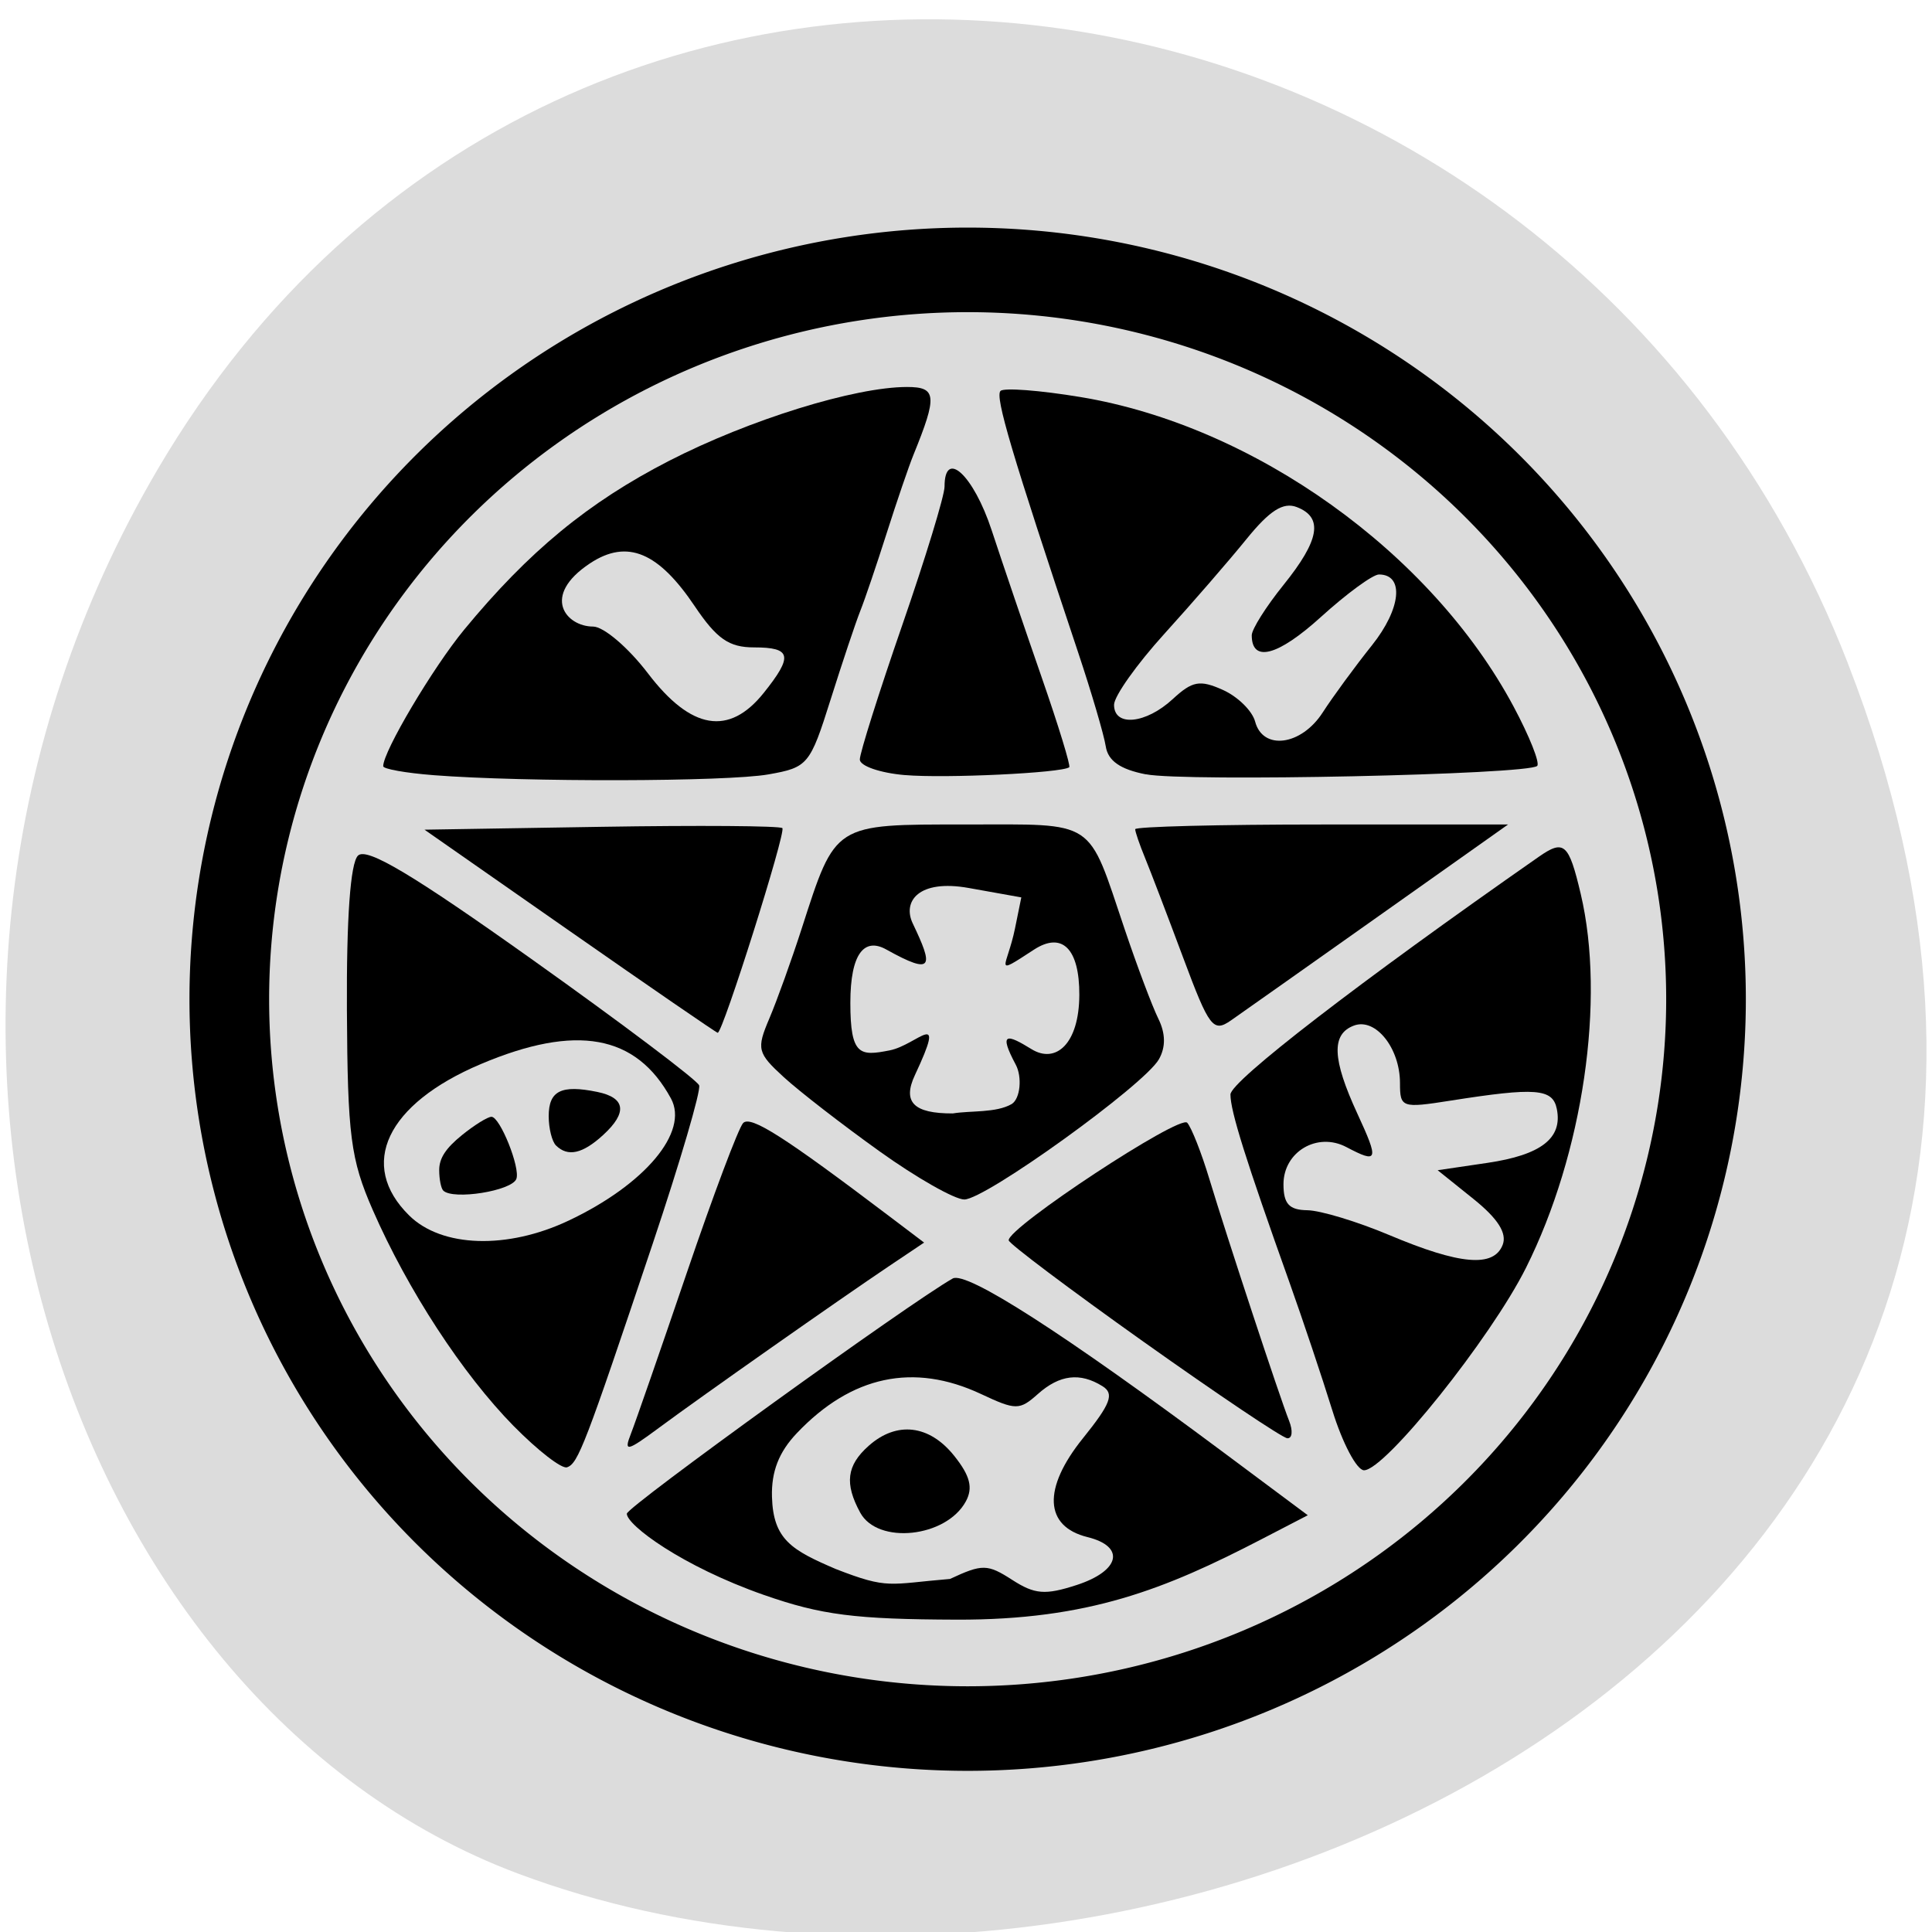 <svg xmlns="http://www.w3.org/2000/svg" viewBox="0 0 256 256"><g fill="#dcdcdc"><g color="#000"><path d="m 244.84 882.37 c 49.681 128.5 -89.55 194.42 -176.23 161.67 -60.5 -22.859 -90.65 -113.97 -47.683 -187.62 54.22 -92.93 185.6 -73.16 223.92 25.949 z" transform="matrix(1 0 0 0.992 0 -787.44)"/></g><path d="m 232.92 137.46 a 89.84 83.6 0 1 1 -179.68 0 89.84 83.6 0 1 1 179.68 0 z" transform="matrix(1.089 0 0 1.156 -27.595 -26.502)" stroke="#000" stroke-width="9.693"/></g><g transform="matrix(0.969 0 0 0.953 4.777 9.347)"><path d="m 81.34 189.55 c 0.616 -1.593 4.066 -11.695 7.667 -22.449 3.601 -10.754 7.06 -20.1 7.681 -20.759 1.022 -1.088 5.582 1.868 19.991 12.957 l 4.758 3.662 l -4.758 3.246 c -6.871 4.688 -25.646 18.1 -31.471 22.486 -4.429 3.333 -4.862 3.429 -3.868 0.857 z"/><path d="m 151.47 176.77 c -10.112 -7.307 -18.422 -13.659 -18.466 -14.12 -0.169 -1.755 23.397 -17.538 24.414 -16.351 0.59 0.688 1.945 4.184 3.01 7.769 2.466 8.286 9.618 30.342 10.919 33.674 0.544 1.394 0.431 2.484 -0.251 2.422 -0.683 -0.062 -9.515 -6.091 -19.627 -13.397 z"/><path d="m 99.55 211.96 c -11.24 -4 -18.765 -9.726 -18.765 -11.304 0 -0.948 38.713 -29.356 44.563 -32.701 1.87 -1.069 15.184 7.629 37.12 24.25 l 11.435 8.666 l -6.366 3.355 c -13.13 6.919 -23.628 11.22 -41.641 11.162 -13.892 -0.045 -18.536 -0.649 -26.343 -3.429 z m 25.436 -2.235 c 4.411 -2.093 5.114 -2.083 8.492 0.13 3.088 2.023 4.51 2.14 8.807 0.722 5.962 -1.968 6.719 -5.356 1.491 -6.668 -5.91 -1.483 -6.153 -6.757 -0.631 -13.728 3.815 -4.816 4.33 -6.211 2.683 -7.253 -3.073 -1.946 -5.862 -1.602 -8.836 1.09 -2.507 2.269 -3.01 2.269 -7.767 0 -9.217 -4.395 -17.716 -2.56 -25.19 5.438 -2.461 2.634 -3.501 5.346 -3.401 8.87 0.169 5.954 2.731 7.408 8.719 10.02 7.248 2.87 7.212 2.094 15.633 1.381 z"/><path d="m 112.7 200.51 c -2.167 -4.05 -1.856 -6.565 1.149 -9.285 3.836 -3.472 8.296 -2.946 11.698 1.379 2.185 2.778 2.606 4.455 1.594 6.347 -2.694 5.03 -12.04 6.04 -14.441 1.559 z"/><path d="m 115.34 150.27 c -5.066 -3.684 -10.957 -8.323 -13.09 -10.309 -3.619 -3.37 -3.751 -3.915 -1.981 -8.148 1.043 -2.495 3.035 -8.121 4.425 -12.502 4.671 -14.713 4.315 -14.483 22.418 -14.483 18.02 0 16.607 -0.949 21.759 14.587 1.698 5.121 3.765 10.706 4.593 12.412 0.999 2.059 1.025 3.958 0.078 5.651 -2 3.581 -23.724 19.491 -26.609 19.491 -1.31 0 -6.527 -3.01 -11.593 -6.697 z m 18.07 -6.568 c 1.2 -0.76 1.446 -3.79 0.561 -5.475 -2.401 -4.57 -1.195 -4.264 2.146 -2.166 3.323 2.087 6.516 -0.723 6.545 -7.527 0.027 -6.399 -2.326 -8.875 -6.224 -6.289 -5.793 3.843 -3.658 2.467 -2.567 -2.989 l 0.858 -4.291 l -7.208 -1.311 c -6.843 -1.244 -9.07 1.871 -7.638 4.932 2.795 5.955 2.93 7.335 -3.621 3.621 -2.962 -1.679 -4.911 0.471 -4.911 7.423 0 7.368 1.32 7.417 5.371 6.607 3.83 -0.766 7.912 -6.234 3.456 3.44 -1.723 3.741 -0.185 5.347 5.186 5.326 2.425 -0.409 5.905 -0.051 8.04 -1.3 z"/><path d="m 156.87 123.37 c -2.133 -5.816 -4.484 -12.07 -5.224 -13.901 -0.74 -1.83 -1.345 -3.622 -1.345 -3.983 0 -0.361 11.472 -0.656 25.493 -0.656 h 25.493 l -17.608 12.673 c -9.684 6.97 -18.805 13.521 -20.269 14.557 -2.444 1.731 -2.977 1.023 -6.54 -8.69 z"/><path d="m 177.26 186.3 c -1.396 -4.58 -4.03 -12.564 -5.842 -17.742 -6.02 -17.15 -8.094 -23.872 -8.09 -26.19 0.006 -1.831 17.579 -15.605 42.15 -33.04 3.472 -2.463 4.113 -1.888 5.748 5.157 3.414 14.71 0.331 36.1 -7.491 51.993 -4.81 9.77 -19.262 28.14 -22.14 28.14 -0.989 0 -2.941 -3.748 -4.337 -8.328 z m 23.291 -23.02 c 0.621 -1.618 -0.656 -3.661 -3.988 -6.381 l -4.901 -4 l 6.792 -1.019 c 7.37 -1.105 10.317 -3.436 9.5 -7.514 -0.566 -2.825 -2.876 -3.01 -14.563 -1.137 -6.631 1.06 -6.88 0.972 -6.88 -2.441 0 -4.882 -3.352 -9.131 -6.308 -7.996 -3.102 1.19 -2.967 4.644 0.476 12.23 2.986 6.577 2.853 6.988 -1.505 4.656 -3.973 -2.126 -8.595 0.654 -8.595 5.171 0 2.723 0.773 3.58 3.259 3.614 1.792 0.024 6.843 1.581 11.225 3.459 9.642 4.133 14.267 4.539 15.488 1.358 z"/><path d="m 151.77 97.86 c -3.51 -0.693 -5.188 -1.882 -5.494 -3.894 -0.243 -1.593 -1.939 -7.459 -3.77 -13.04 -9.106 -27.74 -11.4 -35.596 -10.62 -36.38 0.468 -0.468 5.392 -0.084 10.942 0.852 23.743 4 47.942 21.594 59.22 43.04 2.174 4.135 3.624 7.846 3.223 8.247 -1.215 1.215 -48.08 2.235 -53.5 1.164 z m 24.17 -8.601 c 1.389 -2.191 4.419 -6.394 6.734 -9.341 3.994 -5.085 4.458 -9.85 0.959 -9.85 -0.839 0 -4.416 2.663 -7.947 5.919 -5.883 5.423 -9.446 6.378 -9.446 2.532 0 -0.834 1.955 -3.985 4.345 -7 4.944 -6.242 5.47 -9.387 1.81 -10.823 -1.85 -0.726 -3.708 0.478 -6.88 4.458 -2.39 2.999 -7.441 8.924 -11.225 13.166 -3.784 4.243 -6.88 8.684 -6.88 9.871 0 3.093 4.348 2.659 8.03 -0.801 2.68 -2.518 3.7 -2.707 6.85 -1.272 2.036 0.928 4.02 2.91 4.413 4.407 1.061 4.058 6.317 3.339 9.235 -1.263 z"/><path d="m 118.8 97.96 c -3.386 -0.296 -6.155 -1.271 -6.155 -2.168 0 -0.896 2.607 -9.29 5.793 -18.653 3.186 -9.363 5.793 -18.04 5.793 -19.288 0 -5.331 3.959 -1.603 6.441 6.06 1.483 4.58 4.565 13.799 6.85 20.485 2.285 6.687 3.977 12.299 3.76 12.472 -1 0.797 -16.97 1.57 -22.482 1.088 z"/><path d="m 54.35 97.97 c -3.784 -0.298 -6.88 -0.859 -6.88 -1.245 0 -2.06 6.788 -13.693 11.07 -18.978 8.828 -10.888 16.971 -17.71 28.03 -23.484 10.944 -5.713 25.372 -10.265 32.532 -10.265 4.051 0 4.166 1.22 0.886 9.414 -0.638 1.593 -2.281 6.481 -3.653 10.863 -1.371 4.381 -3 9.269 -3.628 10.863 -0.624 1.593 -2.448 7.133 -4.053 12.311 -2.82 9.1 -3.108 9.448 -8.519 10.417 -5.71 1.022 -33.35 1.086 -45.792 0.105 z m 45.16 -11.442 c 4.04 -5.133 3.789 -6.322 -1.323 -6.322 -3.435 0 -5.107 -1.182 -8.128 -5.747 -4.883 -7.379 -9.153 -9.418 -14.321 -5.932 -6.752 4.556 -3.235 8.782 0.434 8.782 1.445 0 4.825 2.933 7.511 6.518 5.882 7.85 11.08 8.737 15.827 2.701 z"/><path d="m 73.01 119.67 l -19.893 -14.12 l 24.18 -0.398 c 13.298 -0.219 24.438 -0.137 24.757 0.181 0.533 0.533 -8.141 28.459 -8.84 28.459 -0.17 0 -9.261 -6.355 -20.2 -14.12 z"/><path d="m 65.32 188.48 c -7.01 -7.254 -14.493 -18.921 -19.286 -30.07 -3.02 -7.03 -3.437 -10.291 -3.526 -27.797 -0.065 -12.763 0.474 -20.41 1.512 -21.455 1.189 -1.197 7.47 2.614 23.898 14.502 12.257 8.869 22.497 16.718 22.757 17.441 0.26 0.723 -2.594 10.617 -6.342 21.985 -9.254 28.07 -10.214 30.618 -11.733 31.12 -0.725 0.242 -4 -2.338 -7.281 -5.731 z m 7.503 -28.572 c 10.459 -5.03 16.483 -12.339 13.996 -16.985 -4.759 -8.892 -12.946 -10.398 -26 -4.782 -12.906 5.552 -16.837 14.01 -9.787 21.06 4.449 4.449 13.403 4.739 21.791 0.706 z"/><path d="m 71.1 149.46 c -0.549 -0.549 -0.998 -2.38 -0.998 -4.069 0 -3.54 1.71 -4.409 6.65 -3.377 3.86 0.807 4.14 2.863 0.814 5.97 -2.82 2.635 -4.845 3.097 -6.466 1.476 z"/><path d="m 55.684 155.73 c -0.305 -0.305 -0.555 -1.588 -0.555 -2.851 0 -1.639 0.887 -3.03 3.101 -4.852 1.706 -1.406 3.526 -2.556 4.046 -2.556 1.173 0 3.98 7.134 3.401 8.643 -0.64 1.668 -8.648 2.963 -9.994 1.617 z"/></g></svg>